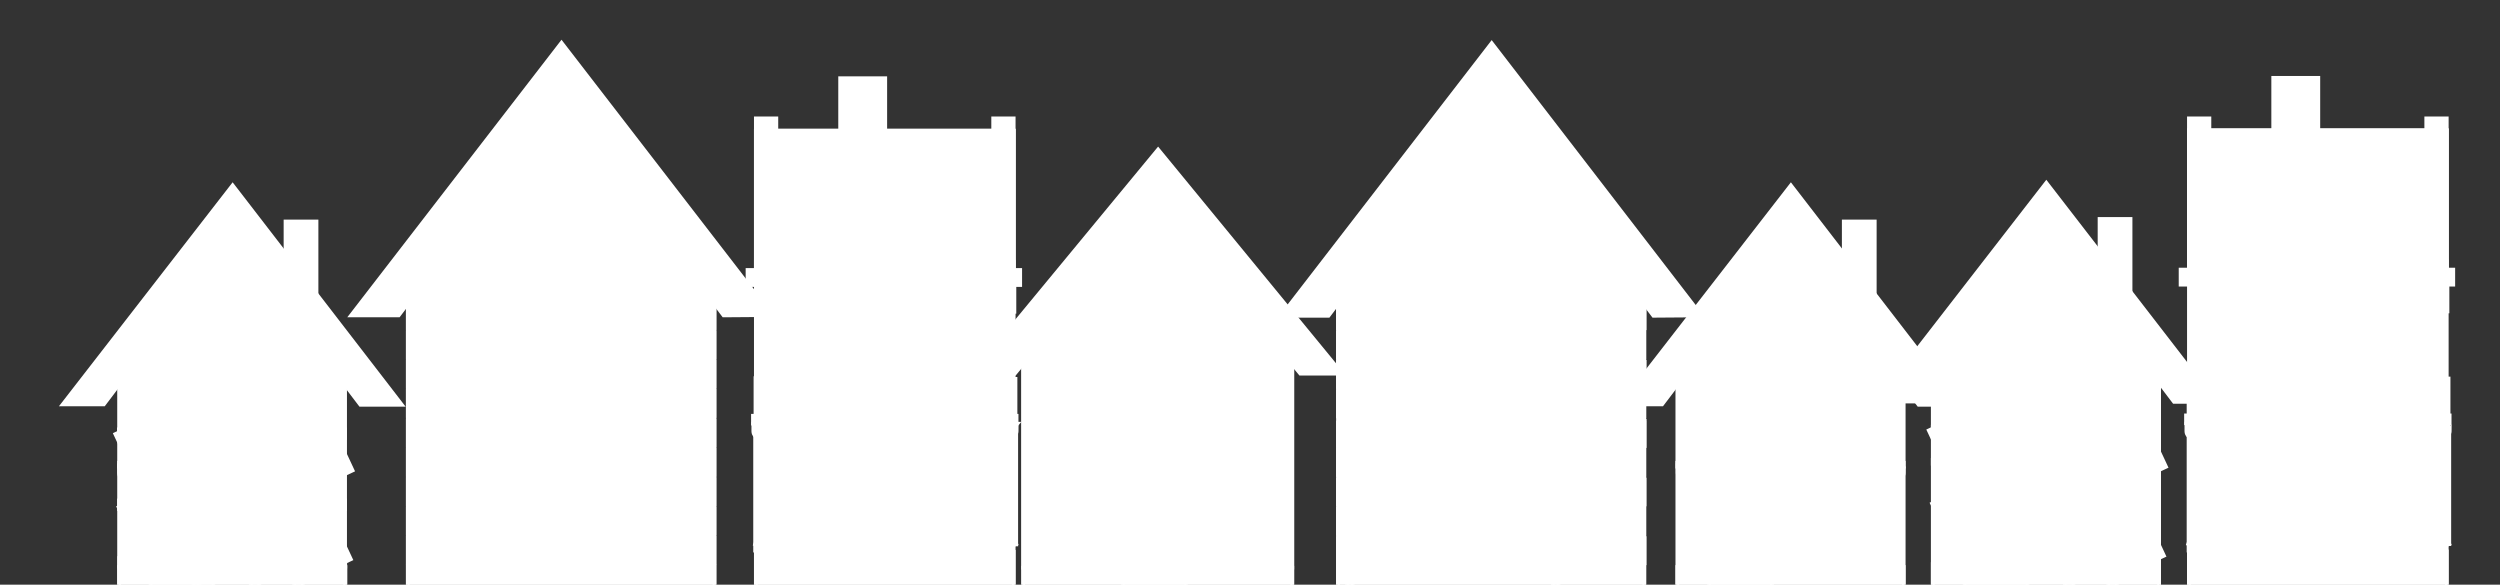 <?xml version="1.0" encoding="utf-8"?>
<!-- Generator: Adobe Illustrator 19.2.0, SVG Export Plug-In . SVG Version: 6.00 Build 0)  -->
<svg version="1.1" id="Calque_1" xmlns="http://www.w3.org/2000/svg" xmlns:xlink="http://www.w3.org/1999/xlink" x="0px" y="0px"
	 viewBox="0 0 691 161.6" style="enable-background:new 0 0 691 161.6;" xml:space="preserve">
<rect x="0" y="0" width="691" height="161.6" fill="#333333" stroke="none"/>
<style type="text/css">
	.st0{fill:#FFFFFF;stroke:#FFFFFF;stroke-miterlimit:10;}
	.st1{fill:#FFFFFF;}
	.st2{fill:none;stroke:#FFFFFF;stroke-miterlimit:10;}
	.st3{clip-path:url(#SVGID_2_);}
	.st4{fill:#FFFFFF;stroke:#FFFFFF;stroke-width:2;stroke-miterlimit:10;}
	.st5{fill:#FFFFFF;stroke:#FFFFFF;stroke-width:3;stroke-miterlimit:10;}
	.st6{clip-path:url(#SVGID_4_);}
</style>
<rect x="593.5" y="93.5" class="st0" width="3.3" height="34"/>
<g>
	<polygon class="st0" points="197.5,163.8 112.7,163.8 112.7,83.7 154.6,25.3 197.5,83.7 	"/>
	<g>
		<g>
			<rect x="112.7" y="83.7" class="st0" width="3.8" height="7"/>
			<rect x="112.7" y="91.8" class="st0" width="6.4" height="7"/>
		</g>
		<g>
			<rect x="112.7" y="99.9" class="st0" width="3.8" height="7"/>
			<rect x="112.7" y="108" class="st0" width="6.4" height="7"/>
		</g>
		<g>
			<rect x="112.7" y="124.3" class="st0" width="6.4" height="7"/>
		</g>
		<g>
			<rect x="112.7" y="132.4" class="st0" width="3.8" height="7"/>
			<rect x="112.7" y="140.5" class="st0" width="6.4" height="7"/>
		</g>
		<g>
			<rect x="112.7" y="148.6" class="st0" width="3.8" height="7"/>
		</g>
	</g>
	<g>
		<g>
			<rect x="193.7" y="83.7" class="st0" width="3.8" height="7"/>
			<rect x="191.1" y="91.8" class="st0" width="6.4" height="7"/>
		</g>
		<g>
			<rect x="193.7" y="99.9" class="st0" width="3.8" height="7"/>
			<rect x="191.1" y="108" class="st0" width="6.4" height="7"/>
		</g>
		<g>
			<rect x="193.7" y="116.2" class="st0" width="3.8" height="7"/>
			<rect x="191.1" y="124.3" class="st0" width="6.4" height="7"/>
		</g>
		<g>
			<rect x="193.7" y="132.4" class="st0" width="3.8" height="7"/>
			<rect x="191.1" y="140.5" class="st0" width="6.4" height="7"/>
		</g>
		<g>
			<rect x="193.7" y="148.6" class="st0" width="3.8" height="7"/>
		</g>
	</g>
	<polyline class="st0" points="112.7,163.8 112.7,156.5 197.5,156.5 197.5,163.8 	"/>
	<rect x="121.9" y="60" class="st0" width="2.4" height="96.5"/>
	<rect x="133.3" y="52.5" class="st0" width="2.4" height="104"/>
	<rect x="145.4" y="36.9" class="st0" width="2.4" height="119.6"/>
	<rect x="160" y="27.7" class="st0" width="2.4" height="128.8"/>
	<rect x="173.1" y="47" class="st0" width="2.4" height="109.5"/>
	<rect x="187.4" y="59.7" class="st0" width="2.4" height="96.5"/>
	<path class="st0" d="M161.2,56.8c-0.1-2.9-2.5-5.2-5.4-5.2c-2.9,0-5.3,2.3-5.4,5.2h0v9.1h10.8L161.2,56.8L161.2,56.8z"/>
	<g>
		<g>
			<path class="st0" d="M138.9,89.8c-0.1-2.9-2.5-5.2-5.4-5.2c-2.9,0-5.3,2.3-5.4,5.2h0V106h10.8L138.9,89.8L138.9,89.8z"/>
			<path class="st0" d="M186.2,89.1c-0.1-2.9-2.5-5.2-5.4-5.2c-2.9,0-5.3,2.3-5.4,5.2h0v16.2h10.8L186.2,89.1L186.2,89.1z"/>
			<g>
				<path class="st0" d="M185.4,133c-0.1-2.9-2.5-5.2-5.4-5.2c-2.9,0-5.3,2.3-5.4,5.2h0v16.2h10.8L185.4,133L185.4,133z"/>
				<path class="st0" d="M169.5,133c-0.1-2.9-2.5-5.2-5.4-5.2c-2.9,0-5.3,2.3-5.4,5.2h0v16.2h10.8L169.5,133L169.5,133z"/>
				<path class="st0" d="M153.6,133c-0.1-2.9-2.5-5.2-5.4-5.2c-2.9,0-5.3,2.3-5.4,5.2h0v16.2h10.8L153.6,133L153.6,133z"/>
				<path class="st0" d="M137.7,133c-0.1-2.9-2.5-5.2-5.4-5.2c-2.9,0-5.3,2.3-5.4,5.2h0v16.2h10.8L137.7,133L137.7,133z"/>
			</g>
			<path class="st0" d="M164.9,91.6c-0.1-4.3-4.9-7.8-9.3-7.8c-4.4,0-8.8,3.5-9,7.8h0V116h18.3L164.9,91.6L164.9,91.6z"/>
		</g>
	</g>
	<g>
		<g>
			<g>
				<g>
					<rect x="184.1" y="102.6" class="st0" width="1.7" height="13.2"/>
					<rect x="180.5" y="102.6" class="st0" width="1.1" height="13.2"/>
					<rect x="176.9" y="102.6" class="st0" width="1.1" height="13.2"/>
					<rect x="173.2" y="102.6" class="st0" width="1.1" height="13.2"/>
					<rect x="169.6" y="102.6" class="st0" width="1.1" height="13.2"/>
					<rect x="166" y="102.6" class="st0" width="1.1" height="13.2"/>
					<rect x="162.4" y="102.6" class="st0" width="1.1" height="13.2"/>
					<rect x="158.8" y="102.6" class="st0" width="1.1" height="13.2"/>
					<rect x="155.1" y="102.6" class="st0" width="1.1" height="13.2"/>
					<rect x="151.5" y="102.6" class="st0" width="1.1" height="13.2"/>
					<rect x="147.9" y="102.6" class="st0" width="1.1" height="13.2"/>
					<rect x="144.3" y="102.6" class="st0" width="1.1" height="13.2"/>
					<rect x="140.7" y="102.6" class="st0" width="1.1" height="13.2"/>
					<rect x="137" y="102.6" class="st0" width="1.1" height="13.2"/>
					<rect x="133.4" y="102.6" class="st0" width="1.1" height="13.2"/>
					<rect x="129.8" y="102.6" class="st0" width="1.1" height="13.2"/>
					<rect x="125.6" y="102.6" class="st0" width="1.7" height="13.2"/>
				</g>
			</g>
			<g>
				<rect x="123.8" y="115.1" class="st1" width="63.9" height="2.1"/>
				<rect x="123.8" y="115.1" class="st2" width="63.9" height="2.1"/>
			</g>
			<g>
				<rect x="123.8" y="102.3" class="st1" width="63.9" height="1.1"/>
				<rect x="123.8" y="102.3" class="st2" width="63.9" height="1.1"/>
			</g>
		</g>
	</g>
	<rect x="112.7" y="116.2" class="st0" width="84.7" height="7"/>
	<polygon class="st0" points="110.2,87.2 97,87.2 155.2,11.8 213.3,87.1 200,87.2 155,27.9 	"/>
</g>
<g>
	<rect x="580.3" y="60.5" class="st0" width="8.6" height="22"/>
	<polygon class="st0" points="596.8,162.7 534.2,162.7 534.2,103.5 565.2,60.5 596.8,103.5 	"/>
	<rect x="534.2" y="127.1" class="st0" width="62.6" height="1.1"/>
	<rect x="544.8" y="82.5" class="st0" width="2.4" height="60.9"/>
	<rect x="557.3" y="70.4" class="st0" width="2.4" height="87.5"/>
	<rect x="570.7" y="65" class="st0" width="2.4" height="97.7"/>
	<rect x="582.7" y="80.8" class="st0" width="2.4" height="81.9"/>
	
		<rect x="564.3" y="60.2" transform="matrix(3.377749e-011 -1 1 3.377749e-011 482.424 648.594)" class="st0" width="2.4" height="45.7"/>
	
		<rect x="563.7" y="70.3" transform="matrix(4.728846e-011 -1 1 4.728846e-011 462.951 666.971)" class="st0" width="2.4" height="63.5"/>
	
		<rect x="564.2" y="87.8" transform="matrix(4.653795e-011 -1 1 4.653795e-011 446.399 684.517)" class="st0" width="2.4" height="62.5"/>
	
		<rect x="564.2" y="107.5" transform="matrix(4.578744e-011 -1 1 4.578744e-011 426.732 704.183)" class="st0" width="2.4" height="62.5"/>
	
		<rect x="564.3" y="123.4" transform="matrix(4.503693e-011 -1 1 4.503693e-011 410.886 720.19)" class="st0" width="2.4" height="62.5"/>
	
		<rect x="562" y="82.2" transform="matrix(0.906 -0.423 0.423 0.906 13.602 246.524)" class="st0" width="1.6" height="20.8"/>
	
		<rect x="565" y="65.2" transform="matrix(0.906 -0.423 0.423 0.906 18.82 246.703)" class="st0" width="1.6" height="31.3"/>
	
		<rect x="567.2" y="59.7" transform="matrix(0.906 -0.423 0.423 0.906 23.582 246.608)" class="st0" width="1.6" height="20.8"/>
	
		<rect x="575.5" y="83.1" transform="matrix(0.906 -0.423 0.423 0.906 14.494 252.321)" class="st0" width="1.6" height="20.8"/>
	
		<rect x="580.1" y="81.8" transform="matrix(0.906 -0.423 0.423 0.906 16.506 253.882)" class="st0" width="1.6" height="15.9"/>
	
		<rect x="539" y="101.4" transform="matrix(0.906 -0.423 0.423 0.906 1.397 239.042)" class="st0" width="1.6" height="29.9"/>
	
		<rect x="551.8" y="99.4" transform="matrix(0.906 -0.423 0.423 0.906 -2.514 245.585)" class="st0" width="1.6" height="58"/>
	
		<rect x="559.4" y="100" transform="matrix(0.906 -0.423 0.423 0.906 -1.33 248.684)" class="st0" width="1.6" height="54.7"/>
	
		<rect x="566.5" y="78.9" transform="matrix(0.906 -0.423 0.423 0.906 3.183 250.821)" class="st0" width="1.6" height="78.8"/>
	
		<rect x="584.6" y="99.5" transform="matrix(0.906 -0.423 0.423 0.906 0.677 259.42)" class="st0" width="1.6" height="57.4"/>
	
		<rect x="590.8" y="100.3" transform="matrix(0.906 -0.423 0.423 0.906 6.54 260.838)" class="st0" width="1.6" height="30.8"/>
	<rect x="541.6" y="117" transform="matrix(0.906 -0.423 0.423 0.906 -7.087 242.059)" class="st0" width="1.6" height="40"/>
	
		<rect x="537.7" y="138.3" transform="matrix(0.906 -0.423 0.423 0.906 -11.655 241.334)" class="st0" width="1.6" height="17.3"/>
	
		<rect x="548.7" y="88.1" transform="matrix(0.906 -0.423 0.423 0.906 11.194 241.139)" class="st0" width="1.6" height="14.5"/>
	<rect x="534.2" y="155.9" class="st0" width="62.6" height="6.8"/>
	<g>
		<rect x="567.4" y="134.4" class="st0" width="9" height="15.5"/>
		<rect x="580.1" y="134.4" class="st0" width="9" height="15.5"/>
	</g>
	<g>
		<g>
			<path class="st0" d="M537.9,129.9c0,1-0.8,1.9-1.8,1.9c-1,0-1.8-0.8-1.8-1.9c0-0.3,0-2.1,0-2.1l3.7,0
				C537.9,127.8,537.9,128.9,537.9,129.9z"/>
			<path class="st0" d="M541.6,129.9c0,1-0.8,1.9-1.8,1.9s-1.8-0.8-1.8-1.9c0-0.3,0-2.1,0-2.1l3.7,0
				C541.6,127.8,541.6,128.9,541.6,129.9z"/>
		</g>
		<g>
			<path class="st0" d="M545.3,129.9c0,1-0.8,1.9-1.8,1.9c-1,0-1.8-0.8-1.8-1.9c0-0.3,0-2.1,0-2.1l3.7,0
				C545.3,127.8,545.3,128.9,545.3,129.9z"/>
			<path class="st0" d="M548.9,129.9c0,1-0.8,1.9-1.8,1.9c-1,0-1.8-0.8-1.8-1.9c0-0.3,0-2.1,0-2.1l3.7,0
				C548.9,127.8,548.9,128.9,548.9,129.9z"/>
		</g>
		<g>
			<path class="st0" d="M552.6,129.9c0,1-0.8,1.9-1.8,1.9c-1,0-1.8-0.8-1.8-1.9c0-0.3,0-2.1,0-2.1l3.7,0
				C552.6,127.8,552.6,128.9,552.6,129.9z"/>
			<path class="st0" d="M556.3,129.9c0,1-0.8,1.9-1.8,1.9c-1,0-1.8-0.8-1.8-1.9c0-0.3,0-2.1,0-2.1l3.7,0
				C556.3,127.8,556.3,128.9,556.3,129.9z"/>
		</g>
		<g>
			<path class="st0" d="M560,129.9c0,1-0.8,1.9-1.8,1.9c-1,0-1.8-0.8-1.8-1.9c0-0.3,0-2.1,0-2.1l3.7,0
				C560,127.8,560,128.9,560,129.9z"/>
			<path class="st0" d="M563.7,129.9c0,1-0.8,1.9-1.8,1.9c-1,0-1.8-0.8-1.8-1.9c0-0.3,0-2.1,0-2.1l3.7,0
				C563.7,127.8,563.7,128.9,563.7,129.9z"/>
		</g>
		<g>
			<path class="st0" d="M567.3,129.9c0,1-0.8,1.9-1.8,1.9c-1,0-1.8-0.8-1.8-1.9c0-0.3,0-2.1,0-2.1l3.7,0
				C567.3,127.8,567.3,128.9,567.3,129.9z"/>
			<path class="st0" d="M571,129.9c0,1-0.8,1.9-1.8,1.9c-1,0-1.8-0.8-1.8-1.9c0-0.3,0-2.1,0-2.1l3.7,0
				C571,127.8,571,128.9,571,129.9z"/>
		</g>
		<g>
			<path class="st0" d="M574.7,129.9c0,1-0.8,1.9-1.8,1.9c-1,0-1.8-0.8-1.8-1.9c0-0.3,0-2.1,0-2.1l3.7,0
				C574.7,127.8,574.7,128.9,574.7,129.9z"/>
			<path class="st0" d="M578.4,129.9c0,1-0.8,1.9-1.8,1.9c-1,0-1.8-0.8-1.8-1.9c0-0.3,0-2.1,0-2.1l3.7,0
				C578.4,127.8,578.4,128.9,578.4,129.9z"/>
		</g>
		<g>
			<path class="st0" d="M582.1,129.9c0,1-0.8,1.9-1.8,1.9c-1,0-1.8-0.8-1.8-1.9c0-0.3,0-2.1,0-2.1l3.7,0
				C582.1,127.8,582.1,128.9,582.1,129.9z"/>
			<path class="st0" d="M585.8,129.9c0,1-0.8,1.9-1.8,1.9c-1,0-1.8-0.8-1.8-1.9c0-0.3,0-2.1,0-2.1l3.7,0
				C585.8,127.8,585.8,128.9,585.8,129.9z"/>
		</g>
		<g>
			<path class="st0" d="M589.4,129.9c0,1-0.8,1.9-1.8,1.9c-1,0-1.8-0.8-1.8-1.9c0-0.3,0-2.1,0-2.1l3.7,0
				C589.4,127.8,589.4,128.9,589.4,129.9z"/>
			<path class="st0" d="M593.1,129.9c0,1-0.8,1.9-1.8,1.9s-1.8-0.8-1.8-1.9c0-0.3,0-2.1,0-2.1l3.7,0
				C593.1,127.8,593.1,128.9,593.1,129.9z"/>
		</g>
		<g>
			<path class="st0" d="M596.8,129.9c0,1-0.8,1.9-1.8,1.9c-1,0-1.8-0.8-1.8-1.9c0-0.3,0-2.1,0-2.1l3.7,0
				C596.8,127.8,596.8,128.9,596.8,129.9z"/>
		</g>
	</g>
	<g>
		<g>
			<rect x="542.4" y="107.4" class="st0" width="9" height="15.5"/>
			<rect x="555.1" y="107.4" class="st0" width="9" height="15.5"/>
			<rect x="567.8" y="107.4" class="st0" width="9" height="15.5"/>
			<rect x="580.5" y="107.4" class="st0" width="9" height="15.5"/>
		</g>
	</g>
	<path class="st0" d="M560.4,143.1c0-4.8-3.9-8.7-8.7-8.7c-4.8,0-8.7,3.9-8.7,8.7v19.6h17.4V143.1z"/>
	<circle class="st0" cx="565" cy="86.9" r="5"/>
	<polygon class="st0" points="530,111 518.7,111 565.6,50.5 612.4,111.1 600.9,111.1 565.4,64.3 	"/>
</g>
<g>
	<rect x="628.3" y="21.5" class="st0" width="12.5" height="23.6"/>
	<rect x="605" y="72.2" class="st0" width="71.3" height="91.4"/>
	<rect x="605" y="152.4" class="st0" width="71.3" height="11.2"/>
	<g>
		<rect x="605" y="36" class="st0" width="71.3" height="38.5"/>
		<g>
			<defs>
				<rect id="SVGID_1_" x="605" y="36" width="71.3" height="38.5"/>
			</defs>
			<use xlink:href="#SVGID_1_"  style="overflow:visible;fill:#FFFFFF;"/>
			<clipPath id="SVGID_2_">
				<use xlink:href="#SVGID_1_"  style="overflow:visible;"/>
			</clipPath>
			<g class="st3">
				<g>
					<ellipse class="st0" cx="612.6" cy="37.9" rx="2.5" ry="2.5"/>
					<ellipse class="st0" cx="612.6" cy="45.1" rx="2.5" ry="2.5"/>
					<ellipse class="st0" cx="612.6" cy="53" rx="2.5" ry="2.5"/>
					<ellipse class="st0" cx="612.6" cy="60.2" rx="2.5" ry="2.5"/>
					<ellipse class="st0" cx="612.6" cy="68" rx="2.5" ry="2.5"/>
					<ellipse class="st0" cx="612.6" cy="75.2" rx="2.5" ry="2.5"/>
				</g>
				<g>
					<ellipse class="st0" cx="617.8" cy="41.5" rx="2.5" ry="2.5"/>
					<ellipse class="st0" cx="617.8" cy="48.7" rx="2.5" ry="2.5"/>
					<ellipse class="st0" cx="617.8" cy="56.6" rx="2.5" ry="2.5"/>
					<ellipse class="st0" cx="617.8" cy="63.8" rx="2.5" ry="2.5"/>
					<ellipse class="st0" cx="617.8" cy="71.6" rx="2.5" ry="2.5"/>
					<ellipse class="st0" cx="617.8" cy="78.8" rx="2.5" ry="2.5"/>
				</g>
				<g>
					<ellipse class="st0" cx="622.9" cy="37.9" rx="2.5" ry="2.5"/>
					<ellipse class="st0" cx="622.9" cy="45.1" rx="2.5" ry="2.5"/>
					<ellipse class="st0" cx="622.9" cy="53" rx="2.5" ry="2.5"/>
					<ellipse class="st0" cx="622.9" cy="60.2" rx="2.5" ry="2.5"/>
					<ellipse class="st0" cx="622.9" cy="68" rx="2.5" ry="2.5"/>
					<ellipse class="st0" cx="622.9" cy="75.2" rx="2.5" ry="2.5"/>
				</g>
				<g>
					<ellipse class="st0" cx="628" cy="41.5" rx="2.5" ry="2.5"/>
					<ellipse class="st0" cx="628" cy="48.7" rx="2.5" ry="2.5"/>
					<ellipse class="st0" cx="628" cy="56.6" rx="2.5" ry="2.5"/>
					<ellipse class="st0" cx="628" cy="63.8" rx="2.5" ry="2.5"/>
					<ellipse class="st0" cx="628" cy="71.6" rx="2.5" ry="2.5"/>
					<ellipse class="st0" cx="628" cy="78.8" rx="2.5" ry="2.5"/>
				</g>
				<g>
					<ellipse class="st0" cx="633.1" cy="37.9" rx="2.5" ry="2.5"/>
					<ellipse class="st0" cx="633.1" cy="45.1" rx="2.5" ry="2.5"/>
					<ellipse class="st0" cx="633.1" cy="53" rx="2.5" ry="2.5"/>
					<ellipse class="st0" cx="633.1" cy="60.2" rx="2.5" ry="2.5"/>
					<ellipse class="st0" cx="633.1" cy="68" rx="2.5" ry="2.5"/>
					<ellipse class="st0" cx="633.1" cy="75.2" rx="2.5" ry="2.5"/>
				</g>
				<g>
					<ellipse class="st0" cx="638.2" cy="41.5" rx="2.5" ry="2.5"/>
					<ellipse class="st0" cx="638.2" cy="48.7" rx="2.5" ry="2.5"/>
					<ellipse class="st0" cx="638.2" cy="56.6" rx="2.5" ry="2.5"/>
					<ellipse class="st0" cx="638.2" cy="63.8" rx="2.5" ry="2.5"/>
					<ellipse class="st0" cx="638.2" cy="71.6" rx="2.5" ry="2.5"/>
					<ellipse class="st0" cx="638.2" cy="78.8" rx="2.5" ry="2.5"/>
				</g>
				<g>
					<ellipse class="st0" cx="643.3" cy="37.9" rx="2.5" ry="2.5"/>
					<ellipse class="st0" cx="643.3" cy="45.1" rx="2.5" ry="2.5"/>
					<ellipse class="st0" cx="643.3" cy="53" rx="2.5" ry="2.5"/>
					<ellipse class="st0" cx="643.3" cy="60.2" rx="2.5" ry="2.5"/>
					<ellipse class="st0" cx="643.3" cy="68" rx="2.5" ry="2.5"/>
					<ellipse class="st0" cx="643.3" cy="75.2" rx="2.5" ry="2.5"/>
				</g>
				<g>
					<ellipse class="st0" cx="648.4" cy="41.5" rx="2.5" ry="2.5"/>
					<ellipse class="st0" cx="648.4" cy="48.7" rx="2.5" ry="2.5"/>
					<ellipse class="st0" cx="648.4" cy="56.6" rx="2.5" ry="2.5"/>
					<ellipse class="st0" cx="648.4" cy="63.8" rx="2.5" ry="2.5"/>
					<ellipse class="st0" cx="648.4" cy="71.6" rx="2.5" ry="2.5"/>
					<ellipse class="st0" cx="648.4" cy="78.8" rx="2.5" ry="2.5"/>
				</g>
				<g>
					<ellipse class="st0" cx="653.5" cy="37.9" rx="2.5" ry="2.5"/>
					<ellipse class="st0" cx="653.5" cy="45.1" rx="2.5" ry="2.5"/>
					<ellipse class="st0" cx="653.5" cy="53" rx="2.5" ry="2.5"/>
					<ellipse class="st0" cx="653.5" cy="60.2" rx="2.5" ry="2.5"/>
					<ellipse class="st0" cx="653.5" cy="68" rx="2.5" ry="2.5"/>
					<ellipse class="st0" cx="653.5" cy="75.2" rx="2.5" ry="2.5"/>
				</g>
				<g>
					<ellipse class="st0" cx="658.6" cy="41.5" rx="2.5" ry="2.5"/>
					<ellipse class="st0" cx="658.6" cy="48.7" rx="2.5" ry="2.5"/>
					<ellipse class="st0" cx="658.6" cy="56.6" rx="2.5" ry="2.5"/>
					<ellipse class="st0" cx="658.6" cy="63.8" rx="2.5" ry="2.5"/>
					<ellipse class="st0" cx="658.6" cy="71.6" rx="2.5" ry="2.5"/>
					<ellipse class="st0" cx="658.6" cy="78.8" rx="2.5" ry="2.5"/>
				</g>
				<g>
					<ellipse class="st0" cx="663.7" cy="37.9" rx="2.5" ry="2.5"/>
					<ellipse class="st0" cx="663.7" cy="45.1" rx="2.5" ry="2.5"/>
					<ellipse class="st0" cx="663.7" cy="53" rx="2.5" ry="2.5"/>
					<ellipse class="st0" cx="663.7" cy="60.2" rx="2.5" ry="2.5"/>
					<ellipse class="st0" cx="663.7" cy="68" rx="2.5" ry="2.5"/>
					<ellipse class="st0" cx="663.7" cy="75.2" rx="2.5" ry="2.5"/>
				</g>
				<g>
					<ellipse class="st0" cx="668.8" cy="41.5" rx="2.5" ry="2.5"/>
					<ellipse class="st0" cx="668.8" cy="48.7" rx="2.5" ry="2.5"/>
					<ellipse class="st0" cx="668.8" cy="56.6" rx="2.5" ry="2.5"/>
					<ellipse class="st0" cx="668.8" cy="63.8" rx="2.5" ry="2.5"/>
					<ellipse class="st0" cx="668.8" cy="71.6" rx="2.5" ry="2.5"/>
					<ellipse class="st0" cx="668.8" cy="78.8" rx="2.5" ry="2.5"/>
				</g>
			</g>
			<use xlink:href="#SVGID_1_"  style="overflow:visible;fill:none;stroke:#FFFFFF;stroke-miterlimit:10;"/>
		</g>
	</g>
	<rect x="605" y="32.7" class="st0" width="5.7" height="41.9"/>
	<rect x="670.6" y="32.7" class="st0" width="5.7" height="41.9"/>
	<line class="st4" x1="605.4" y1="104.2" x2="617.2" y2="116"/>
	<line class="st4" x1="617" y1="103.7" x2="605.2" y2="115.6"/>
	<line class="st4" x1="617" y1="103.7" x2="617" y2="116"/>
	<line class="st4" x1="605.4" y1="104" x2="605.4" y2="116.2"/>
	<line class="st4" x1="616.9" y1="104.6" x2="628.8" y2="116.5"/>
	<line class="st4" x1="628.6" y1="104.2" x2="616.8" y2="116"/>
	<line class="st4" x1="628.6" y1="104.2" x2="628.6" y2="116.5"/>
	<line class="st4" x1="628.8" y1="104.1" x2="640.6" y2="116"/>
	<line class="st4" x1="640.5" y1="103.7" x2="628.6" y2="115.6"/>
	<line class="st4" x1="640.5" y1="103.7" x2="640.5" y2="116"/>
	<line class="st4" x1="640.5" y1="104.4" x2="652.3" y2="116.3"/>
	<line class="st4" x1="652.1" y1="104" x2="640.3" y2="115.8"/>
	<line class="st4" x1="652.1" y1="104" x2="652.1" y2="116.2"/>
	<line class="st4" x1="652.4" y1="104.4" x2="664.2" y2="116.2"/>
	<line class="st4" x1="664.1" y1="103.9" x2="652.2" y2="115.8"/>
	<line class="st4" x1="664.1" y1="103.9" x2="664.1" y2="116.2"/>
	<line class="st4" x1="664.6" y1="104.6" x2="676.5" y2="116.4"/>
	<line class="st4" x1="676.3" y1="104.1" x2="664.5" y2="116"/>
	<line class="st4" x1="676.3" y1="104.1" x2="676.3" y2="116.4"/>
	<line class="st4" x1="610.5" y1="78.6" x2="610.5" y2="104.2"/>
	<line class="st4" x1="618.7" y1="78.6" x2="618.7" y2="86.6"/>
	<line class="st4" x1="626.9" y1="78.6" x2="626.9" y2="104.2"/>
	<line class="st4" x1="635.1" y1="78.6" x2="635.1" y2="86.6"/>
	<line class="st4" x1="643.3" y1="78.6" x2="643.3" y2="104.2"/>
	<line class="st4" x1="651.5" y1="78.6" x2="651.5" y2="104.2"/>
	<line class="st4" x1="659.6" y1="78.6" x2="659.6" y2="86.6"/>
	<line class="st4" x1="667.8" y1="78.6" x2="667.8" y2="86.6"/>
	<line class="st4" x1="676" y1="78.6" x2="676" y2="86.6"/>
	<line class="st4" x1="618.7" y1="78.3" x2="610.8" y2="86.3"/>
	<line class="st4" x1="667.3" y1="78.3" x2="659.4" y2="86.3"/>
	<line class="st4" x1="627" y1="77.9" x2="635" y2="85.9"/>
	<line class="st4" x1="643.6" y1="77.9" x2="651.5" y2="85.9"/>
	<line class="st4" x1="671.9" y1="78" x2="671.9" y2="103.6"/>
	<line class="st4" x1="605.3" y1="119.9" x2="617.1" y2="152.1"/>
	<line class="st4" x1="617" y1="118.7" x2="605.1" y2="151"/>
	<line class="st4" x1="617" y1="118.7" x2="617" y2="152.1"/>
	<line class="st4" x1="605.4" y1="119.3" x2="605.4" y2="152.7"/>
	<line class="st4" x1="617.7" y1="120.4" x2="629.5" y2="152.7"/>
	<line class="st4" x1="629.3" y1="119.3" x2="617.5" y2="151.6"/>
	<line class="st4" x1="629.3" y1="119.3" x2="629.3" y2="152.7"/>
	<line class="st4" x1="629.8" y1="119.8" x2="641.6" y2="152.1"/>
	<line class="st4" x1="641.5" y1="118.7" x2="629.6" y2="151"/>
	<line class="st4" x1="641.5" y1="118.7" x2="641.5" y2="152.1"/>
	<line class="st4" x1="641.7" y1="119.9" x2="653.6" y2="152.1"/>
	<line class="st4" x1="653.4" y1="118.7" x2="641.6" y2="151"/>
	<line class="st4" x1="653.4" y1="118.7" x2="653.4" y2="152.1"/>
	<line class="st4" x1="653.9" y1="119.3" x2="665.7" y2="151.5"/>
	<line class="st4" x1="665.6" y1="118.1" x2="653.7" y2="150.4"/>
	<line class="st4" x1="665.6" y1="118.1" x2="665.6" y2="151.5"/>
	<line class="st4" x1="664.8" y1="118.7" x2="676.7" y2="151"/>
	<line class="st4" x1="676.5" y1="117.6" x2="664.7" y2="149.8"/>
	<line class="st4" x1="676.5" y1="117.6" x2="676.5" y2="150.9"/>
	<g>
		<rect x="612.8" y="86.1" class="st0" width="13.7" height="18.1"/>
		<rect x="633.9" y="86.1" class="st0" width="13.7" height="18.1"/>
		<rect x="655" y="86.1" class="st0" width="13.7" height="18.1"/>
	</g>
	<g>
		<rect x="612.2" y="126.1" class="st0" width="13.7" height="18.1"/>
		<rect x="633.3" y="126.1" class="st0" width="13.7" height="18.1"/>
		<rect x="654.4" y="126.1" class="st0" width="13.7" height="18.1"/>
	</g>
	<rect x="602.7" y="74.5" class="st0" width="75.4" height="4.2"/>
	<g>
		<g>
			<g>
				<path class="st0" d="M608.5,119.2c0,1-1,1.9-2.1,1.9c-1.2,0-2.1-0.8-2.1-1.9c0-0.3,0-2.1,0-2.1l4.3,0
					C608.5,117.1,608.5,118.1,608.5,119.2z"/>
				<path class="st0" d="M612.8,119.2c0,1-1,1.9-2.1,1.9c-1.2,0-2.1-0.8-2.1-1.9c0-0.3,0-2.1,0-2.1l4.3,0
					C612.8,117.1,612.8,118.1,612.8,119.2z"/>
			</g>
			<g>
				<path class="st0" d="M617.1,119.2c0,1-1,1.9-2.1,1.9c-1.2,0-2.1-0.8-2.1-1.9c0-0.3,0-2.1,0-2.1l4.3,0
					C617.1,117.1,617.1,118.1,617.1,119.2z"/>
				<path class="st0" d="M621.4,119.2c0,1-1,1.9-2.1,1.9c-1.2,0-2.1-0.8-2.1-1.9c0-0.3,0-2.1,0-2.1l4.3,0
					C621.4,117.1,621.4,118.1,621.4,119.2z"/>
			</g>
			<g>
				<path class="st0" d="M625.6,119.2c0,1-1,1.9-2.1,1.9c-1.2,0-2.1-0.8-2.1-1.9c0-0.3,0-2.1,0-2.1l4.3,0
					C625.6,117.1,625.6,118.1,625.6,119.2z"/>
				<path class="st0" d="M629.9,119.2c0,1-1,1.9-2.1,1.9c-1.2,0-2.1-0.8-2.1-1.9c0-0.3,0-2.1,0-2.1l4.3,0
					C629.9,117.1,629.9,118.1,629.9,119.2z"/>
			</g>
			<g>
				<path class="st0" d="M634.2,119.2c0,1-1,1.9-2.1,1.9c-1.2,0-2.1-0.8-2.1-1.9c0-0.3,0-2.1,0-2.1l4.3,0
					C634.2,117.1,634.2,118.1,634.2,119.2z"/>
				<path class="st0" d="M638.5,119.2c0,1-1,1.9-2.1,1.9c-1.2,0-2.1-0.8-2.1-1.9c0-0.3,0-2.1,0-2.1l4.3,0
					C638.5,117.1,638.5,118.1,638.5,119.2z"/>
			</g>
			<g>
				<path class="st0" d="M642.8,119.2c0,1-1,1.9-2.1,1.9c-1.2,0-2.1-0.8-2.1-1.9c0-0.3,0-2.1,0-2.1l4.3,0
					C642.8,117.1,642.8,118.1,642.8,119.2z"/>
				<path class="st0" d="M647.1,119.2c0,1-1,1.9-2.1,1.9c-1.2,0-2.1-0.8-2.1-1.9c0-0.3,0-2.1,0-2.1l4.3,0
					C647.1,117.1,647.1,118.1,647.1,119.2z"/>
			</g>
			<g>
				<path class="st0" d="M651.4,119.2c0,1-1,1.9-2.1,1.9c-1.2,0-2.1-0.8-2.1-1.9c0-0.3,0-2.1,0-2.1l4.3,0
					C651.4,117.1,651.4,118.1,651.4,119.2z"/>
				<path class="st0" d="M655.7,119.2c0,1-1,1.9-2.1,1.9c-1.2,0-2.1-0.8-2.1-1.9c0-0.3,0-2.1,0-2.1l4.3,0
					C655.7,117.1,655.7,118.1,655.7,119.2z"/>
			</g>
			<g>
				<path class="st0" d="M660,119.2c0,1-1,1.9-2.1,1.9c-1.2,0-2.1-0.8-2.1-1.9c0-0.3,0-2.1,0-2.1l4.3,0
					C660,117.1,660,118.1,660,119.2z"/>
				<path class="st0" d="M664.2,119.2c0,1-1,1.9-2.1,1.9c-1.2,0-2.1-0.8-2.1-1.9c0-0.3,0-2.1,0-2.1l4.3,0
					C664.2,117.1,664.2,118.1,664.2,119.2z"/>
			</g>
			<g>
				<path class="st0" d="M668.5,119.2c0,1-1,1.9-2.1,1.9c-1.2,0-2.1-0.8-2.1-1.9c0-0.3,0-2.1,0-2.1l4.3,0
					C668.5,117.1,668.5,118.1,668.5,119.2z"/>
				<path class="st0" d="M672.8,119.2c0,1-1,1.9-2.1,1.9c-1.2,0-2.1-0.8-2.1-1.9c0-0.3,0-2.1,0-2.1l4.3,0
					C672.8,117.1,672.8,118.1,672.8,119.2z"/>
			</g>
			<g>
				<path class="st0" d="M677.1,119.2c0,1-1,1.9-2.1,1.9c-1.2,0-2.1-0.8-2.1-1.9c0-0.3,0-2.1,0-2.1l4.3,0
					C677.1,117.1,677.1,118.1,677.1,119.2z"/>
			</g>
		</g>
		<g>
			<rect x="604.2" y="114.8" class="st0" width="72.9" height="2.2"/>
		</g>
	</g>
	<line class="st5" x1="605" y1="104.2" x2="676.3" y2="104.2"/>
	<line class="st5" x1="604.8" y1="86.1" x2="676.1" y2="86.1"/>
</g>
<g>
	<rect x="53.5" y="149.1" class="st0" width="1.6" height="14.3"/>
	<rect x="53" y="149" class="st0" width="2.5" height="2"/>
</g>
<g>
	<rect x="78.9" y="61.2" class="st0" width="8.6" height="22"/>
	<polygon class="st0" points="95.4,163.5 32.9,163.5 32.9,104.3 63.8,61.2 95.4,104.3 	"/>
	<rect x="32.9" y="127.9" class="st0" width="62.6" height="1.1"/>
	<rect x="43.4" y="83.2" class="st0" width="2.4" height="60.9"/>
	<rect x="55.9" y="71.2" class="st0" width="2.4" height="87.5"/>
	<rect x="69.3" y="65.8" class="st0" width="2.4" height="97.7"/>
	<rect x="81.3" y="81.6" class="st0" width="2.4" height="81.9"/>
	
		<rect x="62.9" y="61" transform="matrix(3.302698e-011 -1 1 3.302698e-011 -19.722 148.029)" class="st0" width="2.4" height="45.7"/>
	
		<rect x="62.4" y="71.1" transform="matrix(4.616314e-011 -1 1 4.616314e-011 -39.196 166.406)" class="st0" width="2.4" height="63.5"/>
	
		<rect x="62.9" y="88.6" transform="matrix(4.616314e-011 -1 1 4.616314e-011 -55.748 183.952)" class="st0" width="2.4" height="62.5"/>
	
		<rect x="62.9" y="108.3" transform="matrix(4.541263e-011 -1 1 4.541263e-011 -75.414 203.618)" class="st0" width="2.4" height="62.5"/>
	
		<rect x="63" y="124.2" transform="matrix(4.616314e-011 -1 1 4.616314e-011 -91.26 219.625)" class="st0" width="2.4" height="62.5"/>
	<rect x="60.6" y="83" transform="matrix(0.906 -0.423 0.423 0.906 -33.705 34.716)" class="st0" width="1.6" height="20.8"/>
	<rect x="63.7" y="66" transform="matrix(0.906 -0.423 0.423 0.906 -28.488 34.895)" class="st0" width="1.6" height="31.3"/>
	
		<rect x="65.8" y="60.5" transform="matrix(0.906 -0.423 0.423 0.906 -23.725 34.8)" class="st0" width="1.6" height="20.8"/>
	
		<rect x="74.2" y="83.9" transform="matrix(0.906 -0.423 0.423 0.906 -32.814 40.513)" class="st0" width="1.6" height="20.8"/>
	
		<rect x="78.7" y="82.6" transform="matrix(0.906 -0.423 0.423 0.906 -30.802 42.074)" class="st0" width="1.6" height="15.9"/>
	
		<rect x="37.7" y="102.2" transform="matrix(0.906 -0.423 0.423 0.906 -45.91 27.234)" class="st0" width="1.6" height="29.9"/>
	
		<rect x="50.5" y="100.2" transform="matrix(0.906 -0.423 0.423 0.906 -49.821 33.778)" class="st0" width="1.6" height="58"/>
	
		<rect x="58.1" y="100.8" transform="matrix(0.906 -0.423 0.423 0.906 -48.638 36.876)" class="st0" width="1.6" height="54.7"/>
	
		<rect x="65.1" y="79.6" transform="matrix(0.906 -0.423 0.423 0.906 -44.125 39.013)" class="st0" width="1.6" height="78.8"/>
	
		<rect x="83.3" y="100.3" transform="matrix(0.906 -0.423 0.423 0.906 -46.63 47.612)" class="st0" width="1.6" height="57.4"/>
	
		<rect x="89.4" y="101.1" transform="matrix(0.906 -0.423 0.423 0.906 -40.767 49.03)" class="st0" width="1.6" height="30.8"/>
	
		<rect x="40.2" y="117.8" transform="matrix(0.906 -0.423 0.423 0.906 -54.394 30.251)" class="st0" width="1.6" height="40"/>
	
		<rect x="36.3" y="139.1" transform="matrix(0.906 -0.423 0.423 0.906 -58.962 29.527)" class="st0" width="1.6" height="17.3"/>
	
		<rect x="47.3" y="88.9" transform="matrix(0.906 -0.423 0.423 0.906 -36.113 29.331)" class="st0" width="1.6" height="14.5"/>
	<rect x="32.9" y="156.7" class="st0" width="62.6" height="6.8"/>
	<g>
		<g>
			<g>
				<rect x="66" y="135.2" class="st1" width="9" height="15.5"/>
				<rect x="66" y="135.2" class="st2" width="9" height="15.5"/>
			</g>
			<g>
				<rect x="78.7" y="135.2" class="st1" width="9" height="15.5"/>
				<rect x="78.7" y="135.2" class="st2" width="9" height="15.5"/>
			</g>
		</g>
	</g>
	<g>
		<g>
			<path class="st0" d="M36.5,130.7c0,1-0.8,1.9-1.8,1.9c-1,0-1.8-0.8-1.8-1.9c0-0.3,0-2.1,0-2.1l3.7,0
				C36.5,128.6,36.5,129.6,36.5,130.7z"/>
			<path class="st0" d="M40.2,130.7c0,1-0.8,1.9-1.8,1.9c-1,0-1.8-0.8-1.8-1.9c0-0.3,0-2.1,0-2.1l3.7,0
				C40.2,128.6,40.2,129.6,40.2,130.7z"/>
		</g>
		<g>
			<path class="st0" d="M43.9,130.7c0,1-0.8,1.9-1.8,1.9c-1,0-1.8-0.8-1.8-1.9c0-0.3,0-2.1,0-2.1l3.7,0
				C43.9,128.6,43.9,129.6,43.9,130.7z"/>
			<path class="st0" d="M47.6,130.7c0,1-0.8,1.9-1.8,1.9c-1,0-1.8-0.8-1.8-1.9c0-0.3,0-2.1,0-2.1l3.7,0
				C47.6,128.6,47.6,129.6,47.6,130.7z"/>
		</g>
		<g>
			<path class="st0" d="M51.3,130.7c0,1-0.8,1.9-1.8,1.9c-1,0-1.8-0.8-1.8-1.9c0-0.3,0-2.1,0-2.1l3.7,0
				C51.3,128.6,51.3,129.6,51.3,130.7z"/>
			<path class="st0" d="M55,130.7c0,1-0.8,1.9-1.8,1.9c-1,0-1.8-0.8-1.8-1.9c0-0.3,0-2.1,0-2.1l3.7,0C55,128.6,55,129.6,55,130.7z"
				/>
		</g>
		<g>
			<path class="st0" d="M58.6,130.7c0,1-0.8,1.9-1.8,1.9c-1,0-1.8-0.8-1.8-1.9c0-0.3,0-2.1,0-2.1l3.7,0
				C58.6,128.6,58.6,129.6,58.6,130.7z"/>
			<path class="st0" d="M62.3,130.7c0,1-0.8,1.9-1.8,1.9c-1,0-1.8-0.8-1.8-1.9c0-0.3,0-2.1,0-2.1l3.7,0
				C62.3,128.6,62.3,129.6,62.3,130.7z"/>
		</g>
		<g>
			<path class="st0" d="M66,130.7c0,1-0.8,1.9-1.8,1.9c-1,0-1.8-0.8-1.8-1.9c0-0.3,0-2.1,0-2.1l3.7,0C66,128.6,66,129.6,66,130.7z"
				/>
			<path class="st0" d="M69.7,130.7c0,1-0.8,1.9-1.8,1.9c-1,0-1.8-0.8-1.8-1.9c0-0.3,0-2.1,0-2.1l3.7,0
				C69.7,128.6,69.7,129.6,69.7,130.7z"/>
		</g>
		<g>
			<path class="st0" d="M73.4,130.7c0,1-0.8,1.9-1.8,1.9c-1,0-1.8-0.8-1.8-1.9c0-0.3,0-2.1,0-2.1l3.7,0
				C73.4,128.6,73.4,129.6,73.4,130.7z"/>
			<path class="st0" d="M77,130.7c0,1-0.8,1.9-1.8,1.9c-1,0-1.8-0.8-1.8-1.9c0-0.3,0-2.1,0-2.1l3.7,0C77,128.6,77,129.6,77,130.7z"
				/>
		</g>
		<g>
			<path class="st0" d="M80.7,130.7c0,1-0.8,1.9-1.8,1.9c-1,0-1.8-0.8-1.8-1.9c0-0.3,0-2.1,0-2.1l3.7,0
				C80.7,128.6,80.7,129.6,80.7,130.7z"/>
			<path class="st0" d="M84.4,130.7c0,1-0.8,1.9-1.8,1.9c-1,0-1.8-0.8-1.8-1.9c0-0.3,0-2.1,0-2.1l3.7,0
				C84.4,128.6,84.4,129.6,84.4,130.7z"/>
		</g>
		<g>
			<path class="st0" d="M88.1,130.7c0,1-0.8,1.9-1.8,1.9c-1,0-1.8-0.8-1.8-1.9c0-0.3,0-2.1,0-2.1l3.7,0
				C88.1,128.6,88.1,129.6,88.1,130.7z"/>
			<path class="st0" d="M91.8,130.7c0,1-0.8,1.9-1.8,1.9c-1,0-1.8-0.8-1.8-1.9c0-0.3,0-2.1,0-2.1l3.7,0
				C91.8,128.6,91.8,129.6,91.8,130.7z"/>
		</g>
		<g>
			<path class="st0" d="M95.4,130.7c0,1-0.8,1.9-1.8,1.9c-1,0-1.8-0.8-1.8-1.9c0-0.3,0-2.1,0-2.1l3.7,0
				C95.4,128.6,95.4,129.6,95.4,130.7z"/>
		</g>
	</g>
	<g>
		<g>
			<g>
				<rect x="41.1" y="108.2" class="st1" width="9" height="15.5"/>
				<rect x="41.1" y="108.2" class="st2" width="9" height="15.5"/>
			</g>
			<g>
				<rect x="53.8" y="108.2" class="st1" width="9" height="15.5"/>
				<rect x="53.8" y="108.2" class="st2" width="9" height="15.5"/>
			</g>
			<g>
				<rect x="66.4" y="108.2" class="st1" width="9" height="15.5"/>
				<rect x="66.4" y="108.2" class="st2" width="9" height="15.5"/>
			</g>
			<g>
				<rect x="79.1" y="108.2" class="st1" width="9" height="15.5"/>
				<rect x="79.1" y="108.2" class="st2" width="9" height="15.5"/>
			</g>
		</g>
	</g>
	<path class="st0" d="M59,143.9c0-4.8-3.9-8.7-8.7-8.7c-4.8,0-8.7,3.9-8.7,8.7v19.6H59V143.9z"/>
	<circle class="st0" cx="63.6" cy="87.7" r="5"/>
	<polygon class="st0" points="28.7,111.8 17.3,111.8 64.3,51.2 111.1,111.9 99.6,111.9 64,65.1 	"/>
</g>
<g>
	<rect x="509.6" y="61.2" class="st0" width="8.6" height="22"/>
	<polygon class="st0" points="526.2,163.5 463.6,163.5 463.6,104.3 494.5,61.2 526.2,104.3 	"/>
	<circle class="st0" cx="494.3" cy="87.7" r="5"/>
	<rect x="463.6" y="156.7" class="st0" width="62.6" height="6.8"/>
	<rect x="472.2" y="91.4" class="st0" width="2.8" height="65.5"/>
	<rect x="485.7" y="68.2" class="st0" width="2.8" height="74.7"/>
	<rect x="500.9" y="65.7" class="st0" width="2.8" height="91"/>
	<rect x="515.6" y="87.7" class="st0" width="2.8" height="69"/>
	<polygon class="st0" points="459.4,111.8 448,111.8 495,51.2 541.8,111.9 530.3,111.9 494.8,65.1 	"/>
	<g>
		<g>
			<g>
				<rect x="471.8" y="108.2" class="st1" width="9" height="15.5"/>
				<rect x="471.8" y="108.2" class="st2" width="9" height="15.5"/>
			</g>
			<g>
				<rect x="484.5" y="108.2" class="st1" width="9" height="15.5"/>
				<rect x="484.5" y="108.2" class="st2" width="9" height="15.5"/>
			</g>
			<g>
				<rect x="497.2" y="108.2" class="st1" width="9" height="15.5"/>
				<rect x="497.2" y="108.2" class="st2" width="9" height="15.5"/>
			</g>
			<g>
				<rect x="509.9" y="108.2" class="st1" width="9" height="15.5"/>
				<rect x="509.9" y="108.2" class="st2" width="9" height="15.5"/>
			</g>
		</g>
	</g>
	<g>
		<g>
			<g>
				<rect x="496.8" y="135.2" class="st1" width="9" height="15.5"/>
				<rect x="496.8" y="135.2" class="st2" width="9" height="15.5"/>
			</g>
			<g>
				<rect x="509.5" y="135.2" class="st1" width="9" height="15.5"/>
				<rect x="509.5" y="135.2" class="st2" width="9" height="15.5"/>
			</g>
		</g>
	</g>
	<path class="st0" d="M489.8,143.9c0-4.8-3.9-8.7-8.7-8.7c-4.8,0-8.7,3.9-8.7,8.7v19.6h17.4V143.9z"/>
	<g>
		<g>
			<path class="st0" d="M467.3,130.7c0,1-0.8,1.9-1.8,1.9c-1,0-1.8-0.8-1.8-1.9c0-0.3,0-2.1,0-2.1l3.7,0
				C467.3,128.6,467.3,129.6,467.3,130.7z"/>
			<path class="st0" d="M471,130.7c0,1-0.8,1.9-1.8,1.9c-1,0-1.8-0.8-1.8-1.9c0-0.3,0-2.1,0-2.1l3.7,0
				C471,128.6,471,129.6,471,130.7z"/>
		</g>
		<g>
			<path class="st0" d="M474.6,130.7c0,1-0.8,1.9-1.8,1.9c-1,0-1.8-0.8-1.8-1.9c0-0.3,0-2.1,0-2.1l3.7,0
				C474.6,128.6,474.6,129.6,474.6,130.7z"/>
			<path class="st0" d="M478.3,130.7c0,1-0.8,1.9-1.8,1.9c-1,0-1.8-0.8-1.8-1.9c0-0.3,0-2.1,0-2.1l3.7,0
				C478.3,128.6,478.3,129.6,478.3,130.7z"/>
		</g>
		<g>
			<path class="st0" d="M482,130.7c0,1-0.8,1.9-1.8,1.9c-1,0-1.8-0.8-1.8-1.9c0-0.3,0-2.1,0-2.1l3.7,0
				C482,128.6,482,129.6,482,130.7z"/>
			<path class="st0" d="M485.7,130.7c0,1-0.8,1.9-1.8,1.9c-1,0-1.8-0.8-1.8-1.9c0-0.3,0-2.1,0-2.1l3.7,0
				C485.7,128.6,485.7,129.6,485.7,130.7z"/>
		</g>
		<g>
			<path class="st0" d="M489.4,130.7c0,1-0.8,1.9-1.8,1.9c-1,0-1.8-0.8-1.8-1.9c0-0.3,0-2.1,0-2.1l3.7,0
				C489.4,128.6,489.4,129.6,489.4,130.7z"/>
			<path class="st0" d="M493,130.7c0,1-0.8,1.9-1.8,1.9c-1,0-1.8-0.8-1.8-1.9c0-0.3,0-2.1,0-2.1l3.7,0
				C493,128.6,493,129.6,493,130.7z"/>
		</g>
		<g>
			<path class="st0" d="M496.7,130.7c0,1-0.8,1.9-1.8,1.9c-1,0-1.8-0.8-1.8-1.9c0-0.3,0-2.1,0-2.1l3.7,0
				C496.7,128.6,496.7,129.6,496.7,130.7z"/>
			<path class="st0" d="M500.4,130.7c0,1-0.8,1.9-1.8,1.9c-1,0-1.8-0.8-1.8-1.9c0-0.3,0-2.1,0-2.1l3.7,0
				C500.4,128.6,500.4,129.6,500.4,130.7z"/>
		</g>
		<g>
			<path class="st0" d="M504.1,130.7c0,1-0.8,1.9-1.8,1.9c-1,0-1.8-0.8-1.8-1.9c0-0.3,0-2.1,0-2.1l3.7,0
				C504.1,128.6,504.1,129.6,504.1,130.7z"/>
			<path class="st0" d="M507.8,130.7c0,1-0.8,1.9-1.8,1.9c-1,0-1.8-0.8-1.8-1.9c0-0.3,0-2.1,0-2.1l3.7,0
				C507.8,128.6,507.8,129.6,507.8,130.7z"/>
		</g>
		<g>
			<path class="st0" d="M511.5,130.7c0,1-0.8,1.9-1.8,1.9c-1,0-1.8-0.8-1.8-1.9c0-0.3,0-2.1,0-2.1l3.7,0
				C511.5,128.6,511.5,129.6,511.5,130.7z"/>
			<path class="st0" d="M515.1,130.7c0,1-0.8,1.9-1.8,1.9c-1,0-1.8-0.8-1.8-1.9c0-0.3,0-2.1,0-2.1l3.7,0
				C515.1,128.6,515.1,129.6,515.1,130.7z"/>
		</g>
		<g>
			<path class="st0" d="M518.8,130.7c0,1-0.8,1.9-1.8,1.9c-1,0-1.8-0.8-1.8-1.9c0-0.3,0-2.1,0-2.1l3.7,0
				C518.8,128.6,518.8,129.6,518.8,130.7z"/>
			<path class="st0" d="M522.5,130.7c0,1-0.8,1.9-1.8,1.9c-1,0-1.8-0.8-1.8-1.9c0-0.3,0-2.1,0-2.1l3.7,0
				C522.5,128.6,522.5,129.6,522.5,130.7z"/>
		</g>
		<g>
			<path class="st0" d="M526.2,130.7c0,1-0.8,1.9-1.8,1.9c-1,0-1.8-0.8-1.8-1.9c0-0.3,0-2.1,0-2.1l3.7,0
				C526.2,128.6,526.2,129.6,526.2,130.7z"/>
		</g>
	</g>
	<rect x="463.6" y="127.9" class="st0" width="62.6" height="1.1"/>
</g>
<g>
	<rect x="372.3" y="149.8" class="st0" width="1.6" height="14.3"/>
	<rect x="371.8" y="149.7" class="st0" width="2.5" height="2"/>
</g>
<g>
	<rect x="429.2" y="149.9" class="st0" width="1.6" height="14.3"/>
	<rect x="428.8" y="149.7" class="st0" width="2.5" height="2"/>
</g>
<g>
	<polygon class="st0" points="454.5,163.9 369.8,163.9 369.8,83.8 411.7,25.4 454.5,83.8 	"/>
	<g>
		<g>
			<rect x="369.8" y="83.8" class="st0" width="3.8" height="7"/>
			<rect x="369.8" y="91.9" class="st0" width="6.4" height="7"/>
		</g>
		<g>
			<rect x="369.8" y="100" class="st0" width="3.8" height="7"/>
			<rect x="369.8" y="108.1" class="st0" width="6.4" height="7"/>
		</g>
		<g>
			<rect x="369.8" y="124.3" class="st0" width="6.4" height="7"/>
		</g>
		<g>
			<rect x="369.8" y="132.5" class="st0" width="3.8" height="7"/>
			<rect x="369.8" y="140.6" class="st0" width="6.4" height="7"/>
		</g>
		<g>
			<rect x="369.8" y="148.7" class="st0" width="3.8" height="7"/>
		</g>
	</g>
	<path class="st4" d="M391.3,121.1"/>
	<path class="st4" d="M379.4,109.3"/>
	<path class="st4" d="M379.3,120.7"/>
	<path class="st4" d="M391.1,108.8"/>
	<path class="st4" d="M391.1,121.1"/>
	<path class="st4" d="M391.1,108.8"/>
	<path class="st4" d="M379.5,121.3"/>
	<path class="st4" d="M379.5,109.1"/>
	<path class="st4" d="M402.9,121.6"/>
	<path class="st4" d="M391,109.8"/>
	<path class="st4" d="M390.9,121.2"/>
	<path class="st4" d="M402.7,109.3"/>
	<path class="st4" d="M402.7,121.6"/>
	<path class="st4" d="M402.7,109.3"/>
	<path class="st4" d="M414.7,121.1"/>
	<path class="st4" d="M402.9,109.3"/>
	<path class="st4" d="M402.7,120.7"/>
	<path class="st4" d="M414.5,108.8"/>
	<path class="st4" d="M414.5,121.1"/>
	<path class="st4" d="M414.5,108.8"/>
	<path class="st4" d="M426.4,121.4"/>
	<path class="st4" d="M414.5,109.5"/>
	<path class="st4" d="M414.4,121"/>
	<path class="st4" d="M426.2,109.1"/>
	<path class="st4" d="M426.2,121.4"/>
	<path class="st4" d="M426.2,109.1"/>
	<path class="st4" d="M438.3,121.3"/>
	<path class="st4" d="M426.5,109.5"/>
	<path class="st4" d="M426.3,120.9"/>
	<path class="st4" d="M438.2,109"/>
	<path class="st4" d="M438.2,121.3"/>
	<path class="st4" d="M438.2,109"/>
	<path class="st4" d="M450.5,121.5"/>
	<path class="st4" d="M438.7,109.7"/>
	<path class="st4" d="M438.5,121.1"/>
	<path class="st4" d="M450.4,109.3"/>
	<path class="st4" d="M450.4,121.5"/>
	<path class="st4" d="M450.4,109.3"/>
	<line class="st4" x1="380" y1="55.8" x2="380" y2="116.6"/>
	<line class="st4" x1="389.3" y1="44.1" x2="389.3" y2="91.5"/>
	<line class="st4" x1="398.5" y1="31.5" x2="398.5" y2="116.6"/>
	<line class="st4" x1="407.8" y1="29.5" x2="407.8" y2="91.5"/>
	<line class="st4" x1="417.1" y1="28.8" x2="417.1" y2="116.6"/>
	<line class="st4" x1="426.4" y1="31.5" x2="426.4" y2="116.7"/>
	<line class="st4" x1="435.7" y1="44.1" x2="435.7" y2="91.5"/>
	<line class="st4" x1="445" y1="63.3" x2="445" y2="91.5"/>
	<line class="st4" x1="450.1" y1="83.8" x2="450.1" y2="91.8"/>
	<line class="st4" x1="421.5" y1="38.8" x2="380.3" y2="90.9"/>
	<line class="st4" x1="452" y1="69.9" x2="435.4" y2="90.9"/>
	<line class="st4" x1="380.7" y1="56.1" x2="407.7" y2="90.3"/>
	<line class="st4" x1="392.1" y1="46.8" x2="426.5" y2="90.3"/>
	<line class="st4" x1="449.6" y1="63.3" x2="449.6" y2="117.3"/>
	<line class="st4" x1="379.9" y1="122.6" x2="391.7" y2="157.5"/>
	<line class="st4" x1="391.6" y1="121.4" x2="379.7" y2="156.3"/>
	<line class="st4" x1="391.6" y1="121.4" x2="391.6" y2="157.5"/>
	<line class="st4" x1="380" y1="122.1" x2="380" y2="158.1"/>
	<line class="st4" x1="392.3" y1="123.3" x2="404.1" y2="158.1"/>
	<line class="st4" x1="404" y1="122" x2="392.1" y2="156.9"/>
	<line class="st4" x1="404" y1="122" x2="404" y2="158.1"/>
	<line class="st4" x1="404.4" y1="122.6" x2="416.2" y2="157.5"/>
	<line class="st4" x1="416.1" y1="121.4" x2="404.2" y2="156.3"/>
	<line class="st4" x1="416.1" y1="121.4" x2="416.1" y2="157.4"/>
	<line class="st4" x1="416.3" y1="122.6" x2="428.2" y2="157.5"/>
	<line class="st4" x1="428" y1="121.4" x2="416.2" y2="156.3"/>
	<line class="st4" x1="428" y1="121.4" x2="428" y2="157.5"/>
	<line class="st4" x1="428.5" y1="122" x2="440.4" y2="156.9"/>
	<line class="st4" x1="440.2" y1="120.8" x2="428.4" y2="155.6"/>
	<line class="st4" x1="440.2" y1="120.8" x2="440.2" y2="156.8"/>
	<line class="st4" x1="439.5" y1="121.4" x2="451.3" y2="156.3"/>
	<line class="st4" x1="451.1" y1="120.1" x2="439.3" y2="155"/>
	<line class="st4" x1="451.1" y1="120.1" x2="451.1" y2="156.2"/>
	<path class="st5" d="M450.4,109.4"/>
	<path class="st5" d="M379.1,109.4"/>
	<line class="st5" x1="373.5" y1="90.7" x2="454.3" y2="90.7"/>
	<line class="st4" x1="443.7" y1="56.9" x2="417" y2="90.6"/>
	<path class="st0" d="M418.2,56.9c-0.1-2.9-2.5-5.2-5.4-5.2c-2.9,0-5.3,2.3-5.4,5.2h0V66h10.8L418.2,56.9L418.2,56.9z"/>
	<g>
		<g>
			<path class="st0" d="M396,89.9c-0.1-2.9-2.5-5.2-5.4-5.2c-2.9,0-5.3,2.3-5.4,5.2h0v16.2H396L396,89.9L396,89.9z"/>
			<path class="st0" d="M443.3,89.1c-0.1-2.9-2.5-5.2-5.4-5.2c-2.9,0-5.3,2.3-5.4,5.2h0v16.2h10.8L443.3,89.1L443.3,89.1z"/>
			<g>
				<path class="st0" d="M442.5,133.1c-0.1-2.9-2.5-5.2-5.4-5.2c-2.9,0-5.3,2.3-5.4,5.2h0v16.2h10.8L442.5,133.1L442.5,133.1z"/>
				<path class="st0" d="M426.6,133.1c-0.1-2.9-2.5-5.2-5.4-5.2c-2.9,0-5.3,2.3-5.4,5.2h0v16.2h10.8L426.6,133.1L426.6,133.1z"/>
				<path class="st0" d="M410.6,133.1c-0.1-2.9-2.5-5.2-5.4-5.2c-2.9,0-5.3,2.3-5.4,5.2h0v16.2h10.8L410.6,133.1L410.6,133.1z"/>
				<path class="st0" d="M394.7,133.1c-0.1-2.9-2.5-5.2-5.4-5.2c-2.9,0-5.3,2.3-5.4,5.2h0v16.2h10.8L394.7,133.1L394.7,133.1z"/>
			</g>
			<path class="st0" d="M421.9,91.7c-0.1-4.3-4.9-7.8-9.3-7.8c-4.4,0-8.8,3.5-9,7.8h0v24.3H422L421.9,91.7L421.9,91.7z"/>
		</g>
	</g>
	<line class="st4" x1="402.2" y1="34.4" x2="446.7" y2="90.7"/>
	<polyline class="st0" points="454.5,116.3 454.5,123.3 369.8,123.3 369.8,116.3 	"/>
	<g>
		<g>
			<g>
				<g>
					<rect x="441.1" y="102.7" class="st0" width="1.7" height="13.2"/>
					<rect x="437.5" y="102.7" class="st0" width="1.1" height="13.2"/>
					<rect x="433.9" y="102.7" class="st0" width="1.1" height="13.2"/>
					<rect x="430.3" y="102.7" class="st0" width="1.1" height="13.2"/>
					<rect x="426.7" y="102.7" class="st0" width="1.1" height="13.2"/>
					<rect x="423" y="102.7" class="st0" width="1.1" height="13.2"/>
					<rect x="419.4" y="102.7" class="st0" width="1.1" height="13.2"/>
					<rect x="415.8" y="102.7" class="st0" width="1.1" height="13.2"/>
					<rect x="412.2" y="102.7" class="st0" width="1.1" height="13.2"/>
					<rect x="408.6" y="102.7" class="st0" width="1.1" height="13.2"/>
					<rect x="404.9" y="102.7" class="st0" width="1.1" height="13.2"/>
					<rect x="401.3" y="102.7" class="st0" width="1.1" height="13.2"/>
					<rect x="397.7" y="102.7" class="st0" width="1.1" height="13.2"/>
					<rect x="394.1" y="102.7" class="st0" width="1.1" height="13.2"/>
					<polyline class="st0" points="390.5,102.7 391.6,102.7 391.6,115.9 390.5,115.9 					"/>
					<rect x="386.9" y="102.7" class="st0" width="1.1" height="13.2"/>
					<rect x="382.6" y="102.7" class="st0" width="1.7" height="13.2"/>
				</g>
			</g>
			<g>
				<rect x="380.8" y="115.1" class="st1" width="63.9" height="2.1"/>
				<rect x="380.8" y="115.1" class="st2" width="63.9" height="2.1"/>
			</g>
			<g>
				<rect x="380.8" y="102.4" class="st1" width="63.9" height="1.1"/>
				<rect x="380.8" y="102.4" class="st2" width="63.9" height="1.1"/>
			</g>
		</g>
	</g>
	<g>
		<g>
			<rect x="450.8" y="83.8" class="st0" width="3.8" height="7"/>
			<rect x="448.1" y="91.9" class="st0" width="6.4" height="7"/>
		</g>
		<g>
			<rect x="450.8" y="100" class="st0" width="3.8" height="7"/>
			<rect x="448.1" y="108.1" class="st0" width="6.4" height="7"/>
		</g>
		<g>
			<rect x="450.8" y="116.3" class="st0" width="3.8" height="7"/>
			<rect x="448.1" y="124.3" class="st0" width="6.4" height="7"/>
		</g>
		<g>
			<rect x="450.8" y="132.5" class="st0" width="3.8" height="7"/>
			<rect x="448.1" y="140.6" class="st0" width="6.4" height="7"/>
		</g>
		<g>
			<rect x="450.8" y="148.7" class="st0" width="3.8" height="7"/>
		</g>
	</g>
	<polyline class="st0" points="369.8,163.9 369.8,156.6 454.5,156.6 454.5,163.9 	"/>
	<polygon class="st0" points="367.2,87.3 354.1,87.3 412.3,11.9 470.3,87.2 457,87.3 412,28 	"/>
</g>
<g>
	<polygon class="st0" points="357.2,163.2 282.8,163.2 282.8,100.2 319.6,53.2 357.2,100.2 	"/>
	<circle class="st0" cx="320.2" cy="81" r="5"/>
	<polygon class="st0" points="284.6,156.9 282.8,156.9 282.8,100.2 284.6,97.8 	"/>
	<polygon class="st0" points="357.2,156.9 355.3,156.9 355.3,97.8 357.2,100.6 	"/>
	<line class="st4" x1="284.5" y1="127.2" x2="296.2" y2="157.8"/>
	<line class="st4" x1="296.1" y1="126.1" x2="284.4" y2="156.7"/>
	<line class="st4" x1="296.1" y1="73.8" x2="296.1" y2="156.9"/>
	<line class="st4" x1="284.6" y1="126.6" x2="284.6" y2="158.3"/>
	<line class="st4" x1="296.8" y1="127.7" x2="308.5" y2="158.4"/>
	<line class="st4" x1="308.3" y1="126.6" x2="296.6" y2="157.3"/>
	<line class="st4" x1="308.3" y1="62.9" x2="308.3" y2="158.3"/>
	<line class="st4" x1="308.8" y1="127.1" x2="320.4" y2="157.8"/>
	<line class="st4" x1="320.3" y1="126" x2="308.6" y2="156.7"/>
	<line class="st4" x1="320.3" y1="50.8" x2="320.3" y2="156.6"/>
	<line class="st4" x1="320.5" y1="127.2" x2="332.2" y2="157.8"/>
	<line class="st4" x1="332.1" y1="126.1" x2="320.4" y2="156.7"/>
	<line class="st4" x1="332.1" y1="61.2" x2="332.1" y2="156.7"/>
	<line class="st4" x1="332.6" y1="126.6" x2="344.3" y2="157.3"/>
	<line class="st4" x1="344.1" y1="125.5" x2="332.4" y2="156.2"/>
	<line class="st4" x1="344.1" y1="72.3" x2="344.1" y2="156.9"/>
	<line class="st4" x1="343.4" y1="126" x2="355.1" y2="156.7"/>
	<line class="st4" x1="354.9" y1="125" x2="343.2" y2="155.6"/>
	<line class="st4" x1="354.9" y1="125" x2="354.9" y2="156.7"/>
	<line class="st4" x1="278.4" y1="96" x2="361.5" y2="96"/>
	<line class="st4" x1="320.3" y1="71" x2="344" y2="95.4"/>
	<line class="st4" x1="320.2" y1="71" x2="296.5" y2="95.4"/>
	<g>
		<g>
			<rect x="290" y="104.5" class="st0" width="13" height="13.5"/>
			<rect x="322.4" y="104.5" class="st0" width="13" height="13.5"/>
			<rect x="338.5" y="104.5" class="st0" width="13" height="13.5"/>
			<rect x="306.1" y="104.5" class="st0" width="13" height="13.5"/>
		</g>
	</g>
	<rect x="283.9" y="124.9" class="st0" width="71.6" height="2.4"/>
	<polygon class="st0" points="280.5,103.3 268.9,103.3 320.1,41.3 371,103.3 359.4,103.3 319.8,55.4 	"/>
	<rect x="282.8" y="156.9" class="st0" width="74.4" height="6.4"/>
	<g>
		<g>
			<g>
				<rect x="293.7" y="136.7" class="st1" width="11.9" height="12.3"/>
				<rect x="293.7" y="136.7" class="st2" width="11.9" height="12.3"/>
			</g>
			<g>
				<rect x="335.4" y="136.7" class="st1" width="11.9" height="12.3"/>
				<rect x="335.4" y="136.7" class="st2" width="11.9" height="12.3"/>
			</g>
		</g>
	</g>
	<path class="st0" d="M327.8,143.8c0-4.8-3.9-8.7-8.7-8.7c-4.8,0-8.7,3.9-8.7,8.7v19.6h17.4V143.8z"/>
</g>
<g>
	<rect x="232.2" y="21.6" class="st0" width="12.5" height="23.6"/>
	<rect x="208.9" y="72.3" class="st0" width="71.3" height="91.4"/>
	<rect x="208.9" y="152.5" class="st0" width="71.3" height="11.2"/>
	<g>
		<rect x="208.9" y="36.1" class="st0" width="71.3" height="38.5"/>
		<g>
			<defs>
				<rect id="SVGID_3_" x="208.9" y="36.1" width="71.3" height="38.5"/>
			</defs>
			<use xlink:href="#SVGID_3_"  style="overflow:visible;fill:#FFFFFF;"/>
			<clipPath id="SVGID_4_">
				<use xlink:href="#SVGID_3_"  style="overflow:visible;"/>
			</clipPath>
			<g class="st6">
				<g>
					<ellipse class="st0" cx="216.5" cy="38" rx="2.5" ry="2.5"/>
					<ellipse class="st0" cx="216.5" cy="45.2" rx="2.5" ry="2.5"/>
					<ellipse class="st0" cx="216.5" cy="53" rx="2.5" ry="2.5"/>
					<ellipse class="st0" cx="216.5" cy="60.2" rx="2.5" ry="2.5"/>
					<ellipse class="st0" cx="216.5" cy="68.1" rx="2.5" ry="2.5"/>
					<ellipse class="st0" cx="216.5" cy="75.3" rx="2.5" ry="2.5"/>
				</g>
				<g>
					<ellipse class="st0" cx="221.6" cy="41.6" rx="2.5" ry="2.5"/>
					<ellipse class="st0" cx="221.6" cy="48.8" rx="2.5" ry="2.5"/>
					<ellipse class="st0" cx="221.6" cy="56.6" rx="2.5" ry="2.5"/>
					<ellipse class="st0" cx="221.6" cy="63.8" rx="2.5" ry="2.5"/>
					<ellipse class="st0" cx="221.6" cy="71.7" rx="2.5" ry="2.5"/>
					<ellipse class="st0" cx="221.6" cy="78.9" rx="2.5" ry="2.5"/>
				</g>
				<g>
					<ellipse class="st0" cx="226.7" cy="38" rx="2.5" ry="2.5"/>
					<ellipse class="st0" cx="226.7" cy="45.2" rx="2.5" ry="2.5"/>
					<ellipse class="st0" cx="226.7" cy="53" rx="2.5" ry="2.5"/>
					<ellipse class="st0" cx="226.7" cy="60.2" rx="2.5" ry="2.5"/>
					<ellipse class="st0" cx="226.7" cy="68.1" rx="2.5" ry="2.5"/>
					<ellipse class="st0" cx="226.7" cy="75.3" rx="2.5" ry="2.5"/>
				</g>
				<g>
					<ellipse class="st0" cx="231.9" cy="41.6" rx="2.5" ry="2.5"/>
					<ellipse class="st0" cx="231.9" cy="48.8" rx="2.5" ry="2.5"/>
					<ellipse class="st0" cx="231.9" cy="56.6" rx="2.5" ry="2.5"/>
					<ellipse class="st0" cx="231.9" cy="63.8" rx="2.5" ry="2.5"/>
					<ellipse class="st0" cx="231.9" cy="71.7" rx="2.5" ry="2.5"/>
					<ellipse class="st0" cx="231.9" cy="78.9" rx="2.5" ry="2.5"/>
				</g>
				<g>
					<ellipse class="st0" cx="237" cy="38" rx="2.5" ry="2.5"/>
					<ellipse class="st0" cx="237" cy="45.2" rx="2.5" ry="2.5"/>
					<ellipse class="st0" cx="237" cy="53" rx="2.5" ry="2.5"/>
					<ellipse class="st0" cx="237" cy="60.2" rx="2.5" ry="2.5"/>
					<ellipse class="st0" cx="237" cy="68.1" rx="2.5" ry="2.5"/>
					<ellipse class="st0" cx="237" cy="75.3" rx="2.5" ry="2.5"/>
				</g>
				<g>
					<ellipse class="st0" cx="242.1" cy="41.6" rx="2.5" ry="2.5"/>
					<ellipse class="st0" cx="242.1" cy="48.8" rx="2.5" ry="2.5"/>
					<ellipse class="st0" cx="242.1" cy="56.6" rx="2.5" ry="2.5"/>
					<ellipse class="st0" cx="242.1" cy="63.8" rx="2.5" ry="2.5"/>
					<ellipse class="st0" cx="242.1" cy="71.7" rx="2.5" ry="2.5"/>
					<ellipse class="st0" cx="242.1" cy="78.9" rx="2.5" ry="2.5"/>
				</g>
				<g>
					<ellipse class="st0" cx="247.2" cy="38" rx="2.5" ry="2.5"/>
					<ellipse class="st0" cx="247.2" cy="45.2" rx="2.5" ry="2.5"/>
					<ellipse class="st0" cx="247.2" cy="53" rx="2.5" ry="2.5"/>
					<ellipse class="st0" cx="247.2" cy="60.2" rx="2.5" ry="2.5"/>
					<ellipse class="st0" cx="247.2" cy="68.1" rx="2.5" ry="2.5"/>
					<ellipse class="st0" cx="247.2" cy="75.3" rx="2.5" ry="2.5"/>
				</g>
				<g>
					<ellipse class="st0" cx="252.3" cy="41.6" rx="2.5" ry="2.5"/>
					<ellipse class="st0" cx="252.3" cy="48.8" rx="2.5" ry="2.5"/>
					<ellipse class="st0" cx="252.3" cy="56.6" rx="2.5" ry="2.5"/>
					<ellipse class="st0" cx="252.3" cy="63.8" rx="2.5" ry="2.5"/>
					<ellipse class="st0" cx="252.3" cy="71.7" rx="2.5" ry="2.5"/>
					<ellipse class="st0" cx="252.3" cy="78.9" rx="2.5" ry="2.5"/>
				</g>
				<g>
					<ellipse class="st0" cx="257.4" cy="38" rx="2.5" ry="2.5"/>
					<ellipse class="st0" cx="257.4" cy="45.2" rx="2.5" ry="2.5"/>
					<ellipse class="st0" cx="257.4" cy="53" rx="2.5" ry="2.5"/>
					<ellipse class="st0" cx="257.4" cy="60.2" rx="2.5" ry="2.5"/>
					<ellipse class="st0" cx="257.4" cy="68.1" rx="2.5" ry="2.5"/>
					<ellipse class="st0" cx="257.4" cy="75.3" rx="2.5" ry="2.5"/>
				</g>
				<g>
					<ellipse class="st0" cx="262.5" cy="41.6" rx="2.5" ry="2.5"/>
					<ellipse class="st0" cx="262.5" cy="48.8" rx="2.5" ry="2.5"/>
					<ellipse class="st0" cx="262.5" cy="56.6" rx="2.5" ry="2.5"/>
					<ellipse class="st0" cx="262.5" cy="63.8" rx="2.5" ry="2.5"/>
					<ellipse class="st0" cx="262.5" cy="71.7" rx="2.5" ry="2.5"/>
					<ellipse class="st0" cx="262.5" cy="78.9" rx="2.5" ry="2.5"/>
				</g>
				<g>
					<ellipse class="st0" cx="267.6" cy="38" rx="2.5" ry="2.5"/>
					<ellipse class="st0" cx="267.6" cy="45.2" rx="2.5" ry="2.5"/>
					<ellipse class="st0" cx="267.6" cy="53" rx="2.5" ry="2.5"/>
					<ellipse class="st0" cx="267.6" cy="60.2" rx="2.5" ry="2.5"/>
					<ellipse class="st0" cx="267.6" cy="68.1" rx="2.5" ry="2.5"/>
					<ellipse class="st0" cx="267.6" cy="75.3" rx="2.5" ry="2.5"/>
				</g>
				<g>
					<ellipse class="st0" cx="272.7" cy="41.6" rx="2.5" ry="2.5"/>
					<ellipse class="st0" cx="272.7" cy="48.8" rx="2.5" ry="2.5"/>
					<ellipse class="st0" cx="272.7" cy="56.6" rx="2.5" ry="2.5"/>
					<ellipse class="st0" cx="272.7" cy="63.8" rx="2.5" ry="2.5"/>
					<ellipse class="st0" cx="272.7" cy="71.7" rx="2.5" ry="2.5"/>
					<ellipse class="st0" cx="272.7" cy="78.9" rx="2.5" ry="2.5"/>
				</g>
			</g>
			<use xlink:href="#SVGID_3_"  style="overflow:visible;fill:none;stroke:#FFFFFF;stroke-miterlimit:10;"/>
		</g>
	</g>
	<rect x="208.9" y="32.7" class="st0" width="5.7" height="41.9"/>
	<rect x="274.5" y="32.7" class="st0" width="5.7" height="41.9"/>
	<line class="st4" x1="209.2" y1="104.2" x2="221.1" y2="116"/>
	<line class="st4" x1="220.9" y1="103.8" x2="209.1" y2="115.6"/>
	<line class="st4" x1="220.9" y1="103.8" x2="220.9" y2="116"/>
	<line class="st4" x1="209.3" y1="104" x2="209.3" y2="116.2"/>
	<line class="st4" x1="220.8" y1="104.7" x2="232.7" y2="116.5"/>
	<line class="st4" x1="232.5" y1="104.3" x2="220.7" y2="116.1"/>
	<line class="st4" x1="232.5" y1="104.3" x2="232.5" y2="116.5"/>
	<line class="st4" x1="232.7" y1="104.2" x2="244.5" y2="116"/>
	<line class="st4" x1="244.3" y1="103.8" x2="232.5" y2="115.6"/>
	<line class="st4" x1="244.3" y1="103.8" x2="244.3" y2="116"/>
	<line class="st4" x1="244.4" y1="104.5" x2="256.2" y2="116.3"/>
	<line class="st4" x1="256" y1="104.1" x2="244.2" y2="115.9"/>
	<line class="st4" x1="256" y1="104.1" x2="256" y2="116.3"/>
	<line class="st4" x1="256.3" y1="104.4" x2="268.1" y2="116.2"/>
	<line class="st4" x1="268" y1="104" x2="256.1" y2="115.8"/>
	<line class="st4" x1="268" y1="104" x2="268" y2="116.2"/>
	<line class="st4" x1="268.5" y1="104.6" x2="280.4" y2="116.5"/>
	<line class="st4" x1="280.2" y1="104.2" x2="268.4" y2="116"/>
	<line class="st4" x1="280.2" y1="104.2" x2="280.2" y2="116.4"/>
	<line class="st4" x1="214.4" y1="78.7" x2="214.4" y2="104.3"/>
	<line class="st4" x1="222.6" y1="78.7" x2="222.6" y2="86.7"/>
	<line class="st4" x1="230.8" y1="78.7" x2="230.8" y2="104.3"/>
	<line class="st4" x1="239" y1="78.7" x2="239" y2="86.7"/>
	<line class="st4" x1="247.1" y1="78.7" x2="247.1" y2="104.3"/>
	<line class="st4" x1="255.3" y1="78.7" x2="255.3" y2="104.3"/>
	<line class="st4" x1="263.5" y1="78.7" x2="263.5" y2="86.7"/>
	<line class="st4" x1="271.7" y1="78.7" x2="271.7" y2="86.7"/>
	<line class="st4" x1="279.9" y1="78.7" x2="279.9" y2="86.7"/>
	<line class="st4" x1="222.6" y1="78.4" x2="214.7" y2="86.3"/>
	<line class="st4" x1="271.2" y1="78.4" x2="263.3" y2="86.3"/>
	<line class="st4" x1="230.9" y1="78" x2="238.8" y2="85.9"/>
	<line class="st4" x1="247.5" y1="78" x2="255.4" y2="85.9"/>
	<line class="st4" x1="275.8" y1="78" x2="275.8" y2="103.6"/>
	<line class="st4" x1="209.2" y1="119.9" x2="221" y2="152.2"/>
	<line class="st4" x1="220.8" y1="118.8" x2="209" y2="151.1"/>
	<line class="st4" x1="220.8" y1="118.8" x2="220.8" y2="152.1"/>
	<line class="st4" x1="209.2" y1="119.4" x2="209.2" y2="152.7"/>
	<line class="st4" x1="221.6" y1="120.5" x2="233.4" y2="152.8"/>
	<line class="st4" x1="233.2" y1="119.4" x2="221.4" y2="151.6"/>
	<line class="st4" x1="233.2" y1="119.4" x2="233.2" y2="152.7"/>
	<line class="st4" x1="233.7" y1="119.9" x2="245.5" y2="152.2"/>
	<line class="st4" x1="245.4" y1="118.8" x2="233.5" y2="151"/>
	<line class="st4" x1="245.4" y1="118.8" x2="245.4" y2="152.1"/>
	<line class="st4" x1="245.6" y1="119.9" x2="257.4" y2="152.2"/>
	<line class="st4" x1="257.3" y1="118.8" x2="245.5" y2="151.1"/>
	<line class="st4" x1="257.3" y1="118.8" x2="257.3" y2="152.1"/>
	<line class="st4" x1="257.8" y1="119.3" x2="269.6" y2="151.6"/>
	<line class="st4" x1="269.5" y1="118.2" x2="257.6" y2="150.5"/>
	<line class="st4" x1="269.5" y1="118.2" x2="269.5" y2="151.6"/>
	<line class="st4" x1="268.7" y1="118.8" x2="280.6" y2="151"/>
	<line class="st4" x1="280.4" y1="117.6" x2="268.6" y2="149.9"/>
	<line class="st4" x1="280.4" y1="117.6" x2="280.4" y2="151"/>
	<g>
		<rect x="216.7" y="86.2" class="st0" width="13.7" height="18.1"/>
		<rect x="237.8" y="86.2" class="st0" width="13.7" height="18.1"/>
		<rect x="258.9" y="86.2" class="st0" width="13.7" height="18.1"/>
	</g>
	<g>
		<rect x="216.1" y="126.1" class="st0" width="13.7" height="18.1"/>
		<rect x="237.2" y="126.1" class="st0" width="13.7" height="18.1"/>
		<rect x="258.3" y="126.1" class="st0" width="13.7" height="18.1"/>
	</g>
	<rect x="206.6" y="74.6" class="st0" width="75.4" height="4.2"/>
	<g>
		<g>
			<g>
				<path class="st0" d="M212.4,119.2c0,1-1,1.9-2.1,1.9c-1.2,0-2.1-0.8-2.1-1.9c0-0.3,0-2.1,0-2.1l4.3,0
					C212.4,117.2,212.4,118.2,212.4,119.2z"/>
				<path class="st0" d="M216.7,119.2c0,1-1,1.9-2.1,1.9c-1.2,0-2.1-0.8-2.1-1.9c0-0.3,0-2.1,0-2.1l4.3,0
					C216.7,117.2,216.7,118.2,216.7,119.2z"/>
			</g>
			<g>
				<path class="st0" d="M221,119.2c0,1-1,1.9-2.1,1.9c-1.2,0-2.1-0.8-2.1-1.9c0-0.3,0-2.1,0-2.1l4.3,0
					C221,117.2,221,118.2,221,119.2z"/>
				<path class="st0" d="M225.2,119.2c0,1-1,1.9-2.1,1.9c-1.2,0-2.1-0.8-2.1-1.9c0-0.3,0-2.1,0-2.1l4.3,0
					C225.2,117.2,225.2,118.2,225.2,119.2z"/>
			</g>
			<g>
				<path class="st0" d="M229.5,119.2c0,1-1,1.9-2.1,1.9c-1.2,0-2.1-0.8-2.1-1.9c0-0.3,0-2.1,0-2.1l4.3,0
					C229.5,117.2,229.5,118.2,229.5,119.2z"/>
				<path class="st0" d="M233.8,119.2c0,1-1,1.9-2.1,1.9c-1.2,0-2.1-0.8-2.1-1.9c0-0.3,0-2.1,0-2.1l4.3,0
					C233.8,117.2,233.8,118.2,233.8,119.2z"/>
			</g>
			<g>
				<path class="st0" d="M238.1,119.2c0,1-1,1.9-2.1,1.9c-1.2,0-2.1-0.8-2.1-1.9c0-0.3,0-2.1,0-2.1l4.3,0
					C238.1,117.2,238.1,118.2,238.1,119.2z"/>
				<path class="st0" d="M242.4,119.2c0,1-1,1.9-2.1,1.9c-1.2,0-2.1-0.8-2.1-1.9c0-0.3,0-2.1,0-2.1l4.3,0
					C242.4,117.2,242.4,118.2,242.4,119.2z"/>
			</g>
			<g>
				<path class="st0" d="M246.7,119.2c0,1-1,1.9-2.1,1.9c-1.2,0-2.1-0.8-2.1-1.9c0-0.3,0-2.1,0-2.1l4.3,0
					C246.7,117.2,246.7,118.2,246.7,119.2z"/>
				<path class="st0" d="M251,119.2c0,1-1,1.9-2.1,1.9c-1.2,0-2.1-0.8-2.1-1.9c0-0.3,0-2.1,0-2.1l4.3,0
					C251,117.2,251,118.2,251,119.2z"/>
			</g>
			<g>
				<path class="st0" d="M255.3,119.2c0,1-1,1.9-2.1,1.9c-1.2,0-2.1-0.8-2.1-1.9c0-0.3,0-2.1,0-2.1l4.3,0
					C255.3,117.2,255.3,118.2,255.3,119.2z"/>
				<path class="st0" d="M259.6,119.2c0,1-1,1.9-2.1,1.9c-1.2,0-2.1-0.8-2.1-1.9c0-0.3,0-2.1,0-2.1l4.3,0
					C259.6,117.2,259.6,118.2,259.6,119.2z"/>
			</g>
			<g>
				<path class="st0" d="M263.9,119.2c0,1-1,1.9-2.1,1.9c-1.2,0-2.1-0.8-2.1-1.9c0-0.3,0-2.1,0-2.1l4.3,0
					C263.9,117.2,263.9,118.2,263.9,119.2z"/>
				<path class="st0" d="M268.1,119.2c0,1-1,1.9-2.1,1.9c-1.2,0-2.1-0.8-2.1-1.9c0-0.3,0-2.1,0-2.1l4.3,0
					C268.1,117.2,268.1,118.2,268.1,119.2z"/>
			</g>
			<g>
				<path class="st0" d="M272.4,119.2c0,1-1,1.9-2.1,1.9c-1.2,0-2.1-0.8-2.1-1.9c0-0.3,0-2.1,0-2.1l4.3,0
					C272.4,117.2,272.4,118.2,272.4,119.2z"/>
				<path class="st0" d="M276.7,119.2c0,1-1,1.9-2.1,1.9c-1.2,0-2.1-0.8-2.1-1.9c0-0.3,0-2.1,0-2.1l4.3,0
					C276.7,117.2,276.7,118.2,276.7,119.2z"/>
			</g>
			<g>
				<path class="st0" d="M281,119.2c0,1-1,1.9-2.1,1.9c-1.2,0-2.1-0.8-2.1-1.9c0-0.3,0-2.1,0-2.1l4.3,0
					C281,117.2,281,118.2,281,119.2z"/>
			</g>
		</g>
		<g>
			<rect x="208.1" y="114.9" class="st0" width="72.9" height="2.2"/>
		</g>
	</g>
	<line class="st5" x1="208.9" y1="104.3" x2="280.2" y2="104.3"/>
	<line class="st5" x1="208.6" y1="86.2" x2="280" y2="86.2"/>
</g>
</svg>
